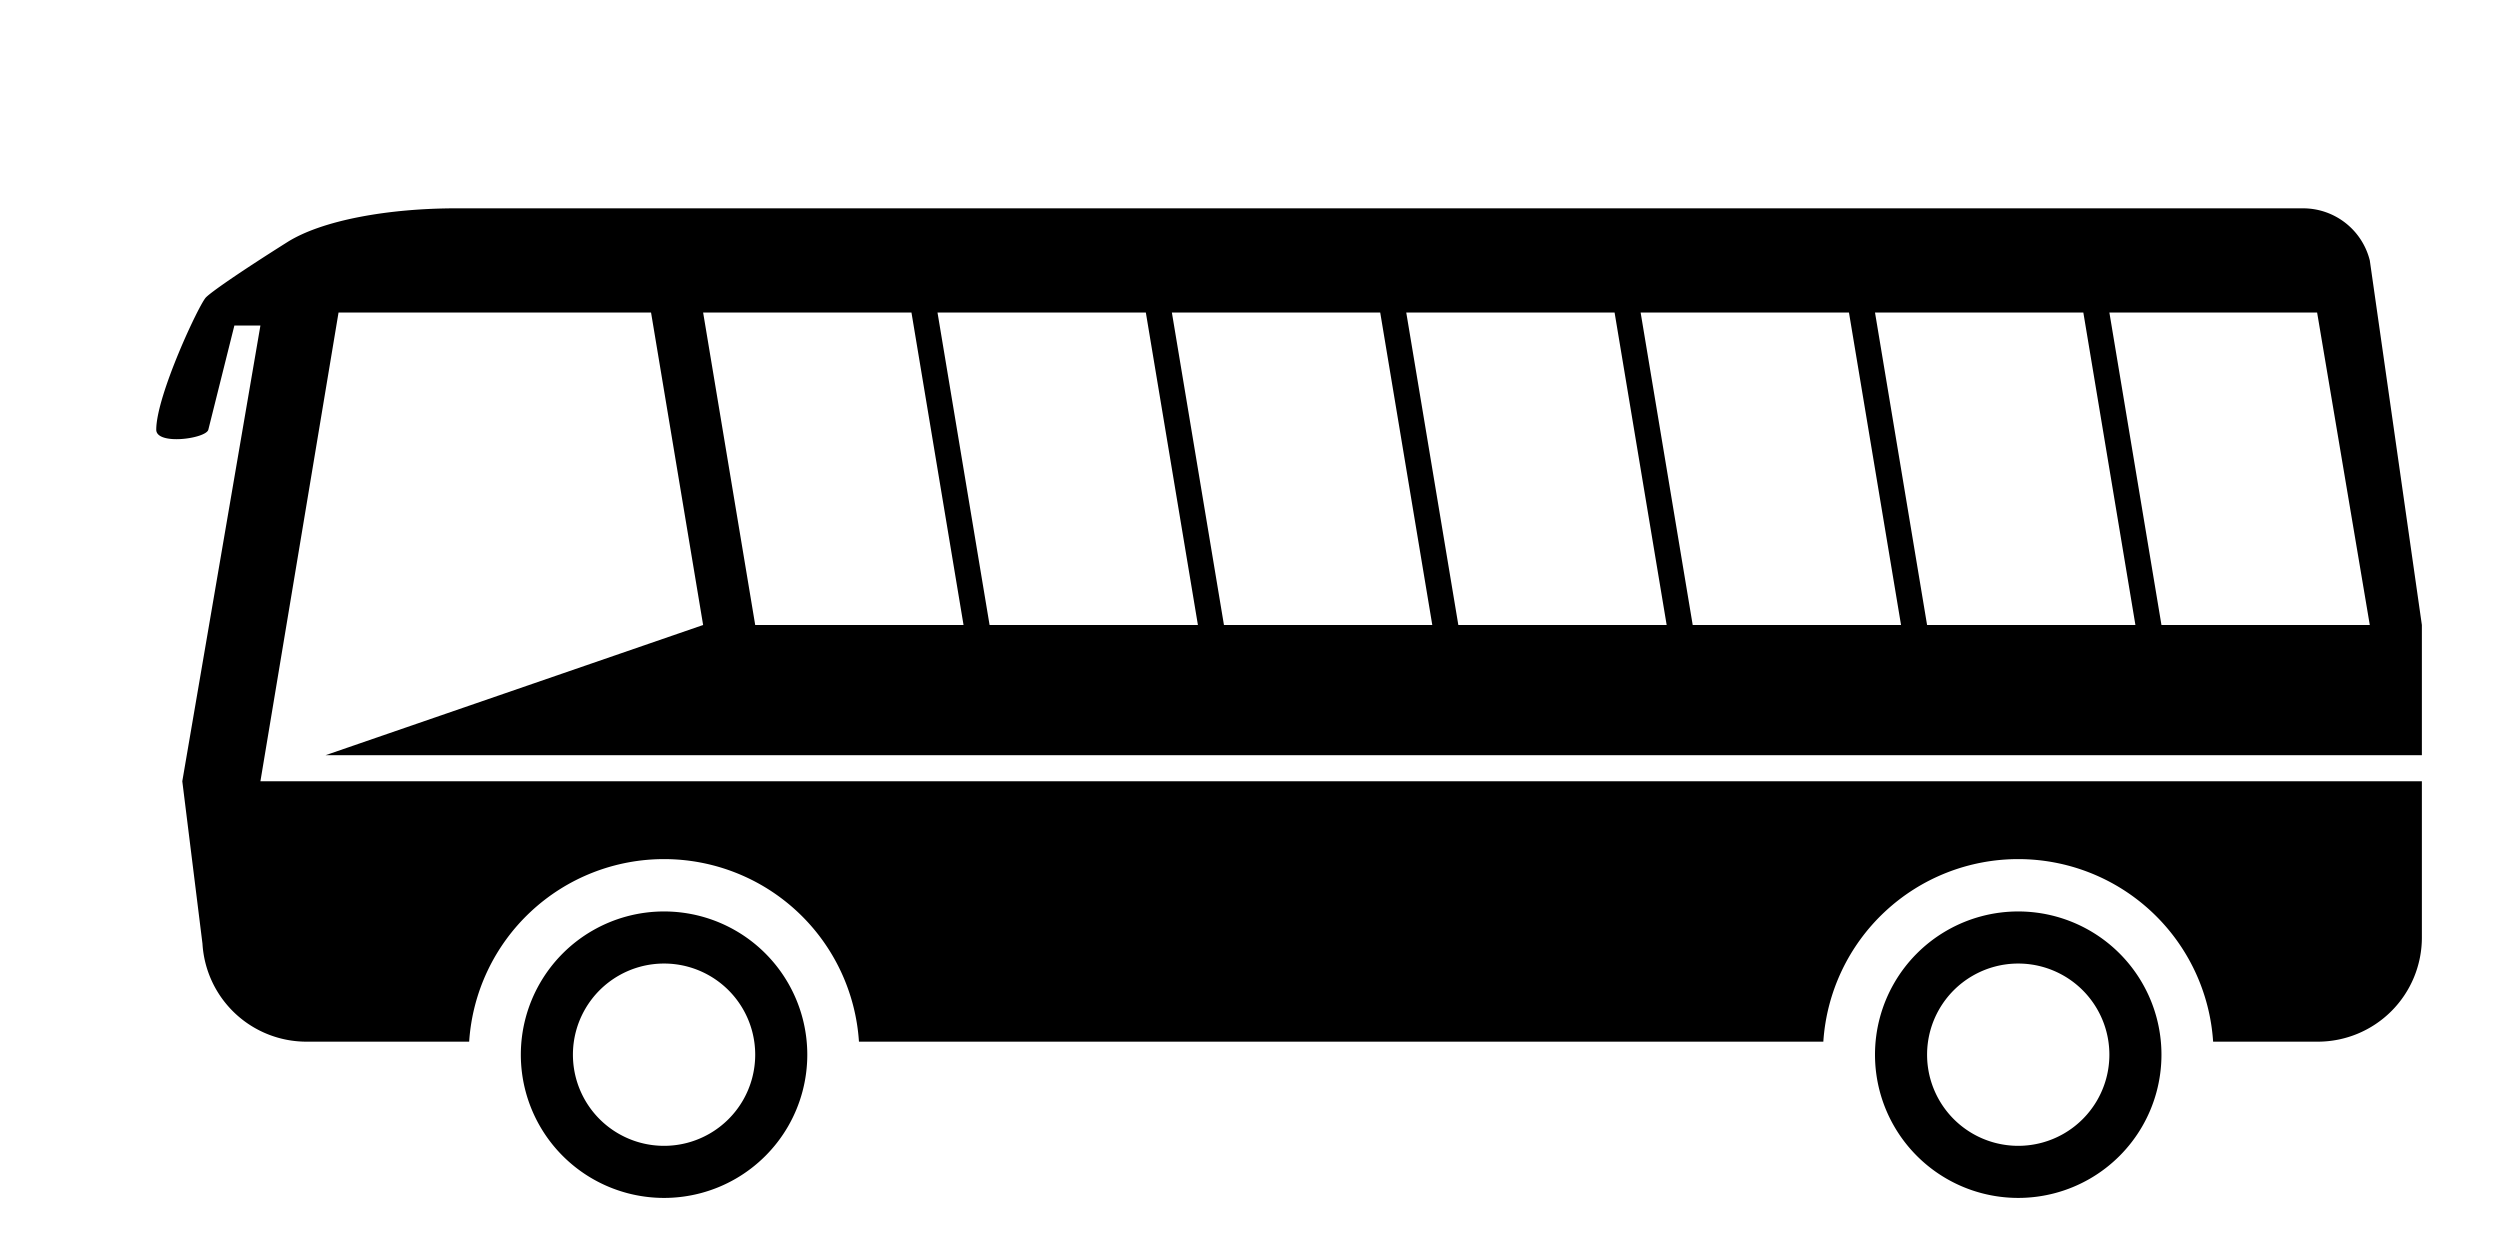 <svg xmlns="http://www.w3.org/2000/svg" fill="none" aria-hidden="true" class="GvVRe YfxXw ZudzF" viewBox="0 0 96 48"><path fill="currentColor" fill-rule="evenodd" d="M10 30h83v6a4 4 0 0 1-4 4h-4.016a7.5 7.5 0 0 0-14.968 0H32.984a7.5 7.5 0 0 0-14.968 0h-6.248a4 4 0 0 1-3.993-3.761L7 30l3-17.5H9l-1 4c-.09.347-2 .608-2 0 0-1.311 1.65-4.827 1.911-5.083.204-.205 1.216-.917 3.125-2.121C12.36 8.462 14.905 7.993 17.58 8h70.859A2.64 2.64 0 0 1 91 10l2 14v5H12.5L27 24l-2-12H13l-3 18zm78.977-18L91 24h-8l-2-12h7.977zM80 12l2 12h-8l-2-12h8zm-9 0 2 12h-8l-2-12h8zm-9 0 2 12h-8l-2-12h8zm-9 0 2 12h-8l-2-12h8zm-9 0h-8l2 12h8l-2-12zm-9 0 2 12h-8l-2-12h8zm48 28.5a5.5 5.5 0 1 1-11 0 5.5 5.5 0 0 1 11 0zm-9 0a3.5 3.5 0 1 0 7 0 3.5 3.5 0 0 0-7 0zM25.5 46a5.5 5.5 0 1 0 0-11 5.5 5.5 0 0 0 0 11zm0-2a3.5 3.5 0 1 1 0-7 3.5 3.5 0 0 1 0 7z" clip-rule="evenodd"/></svg>